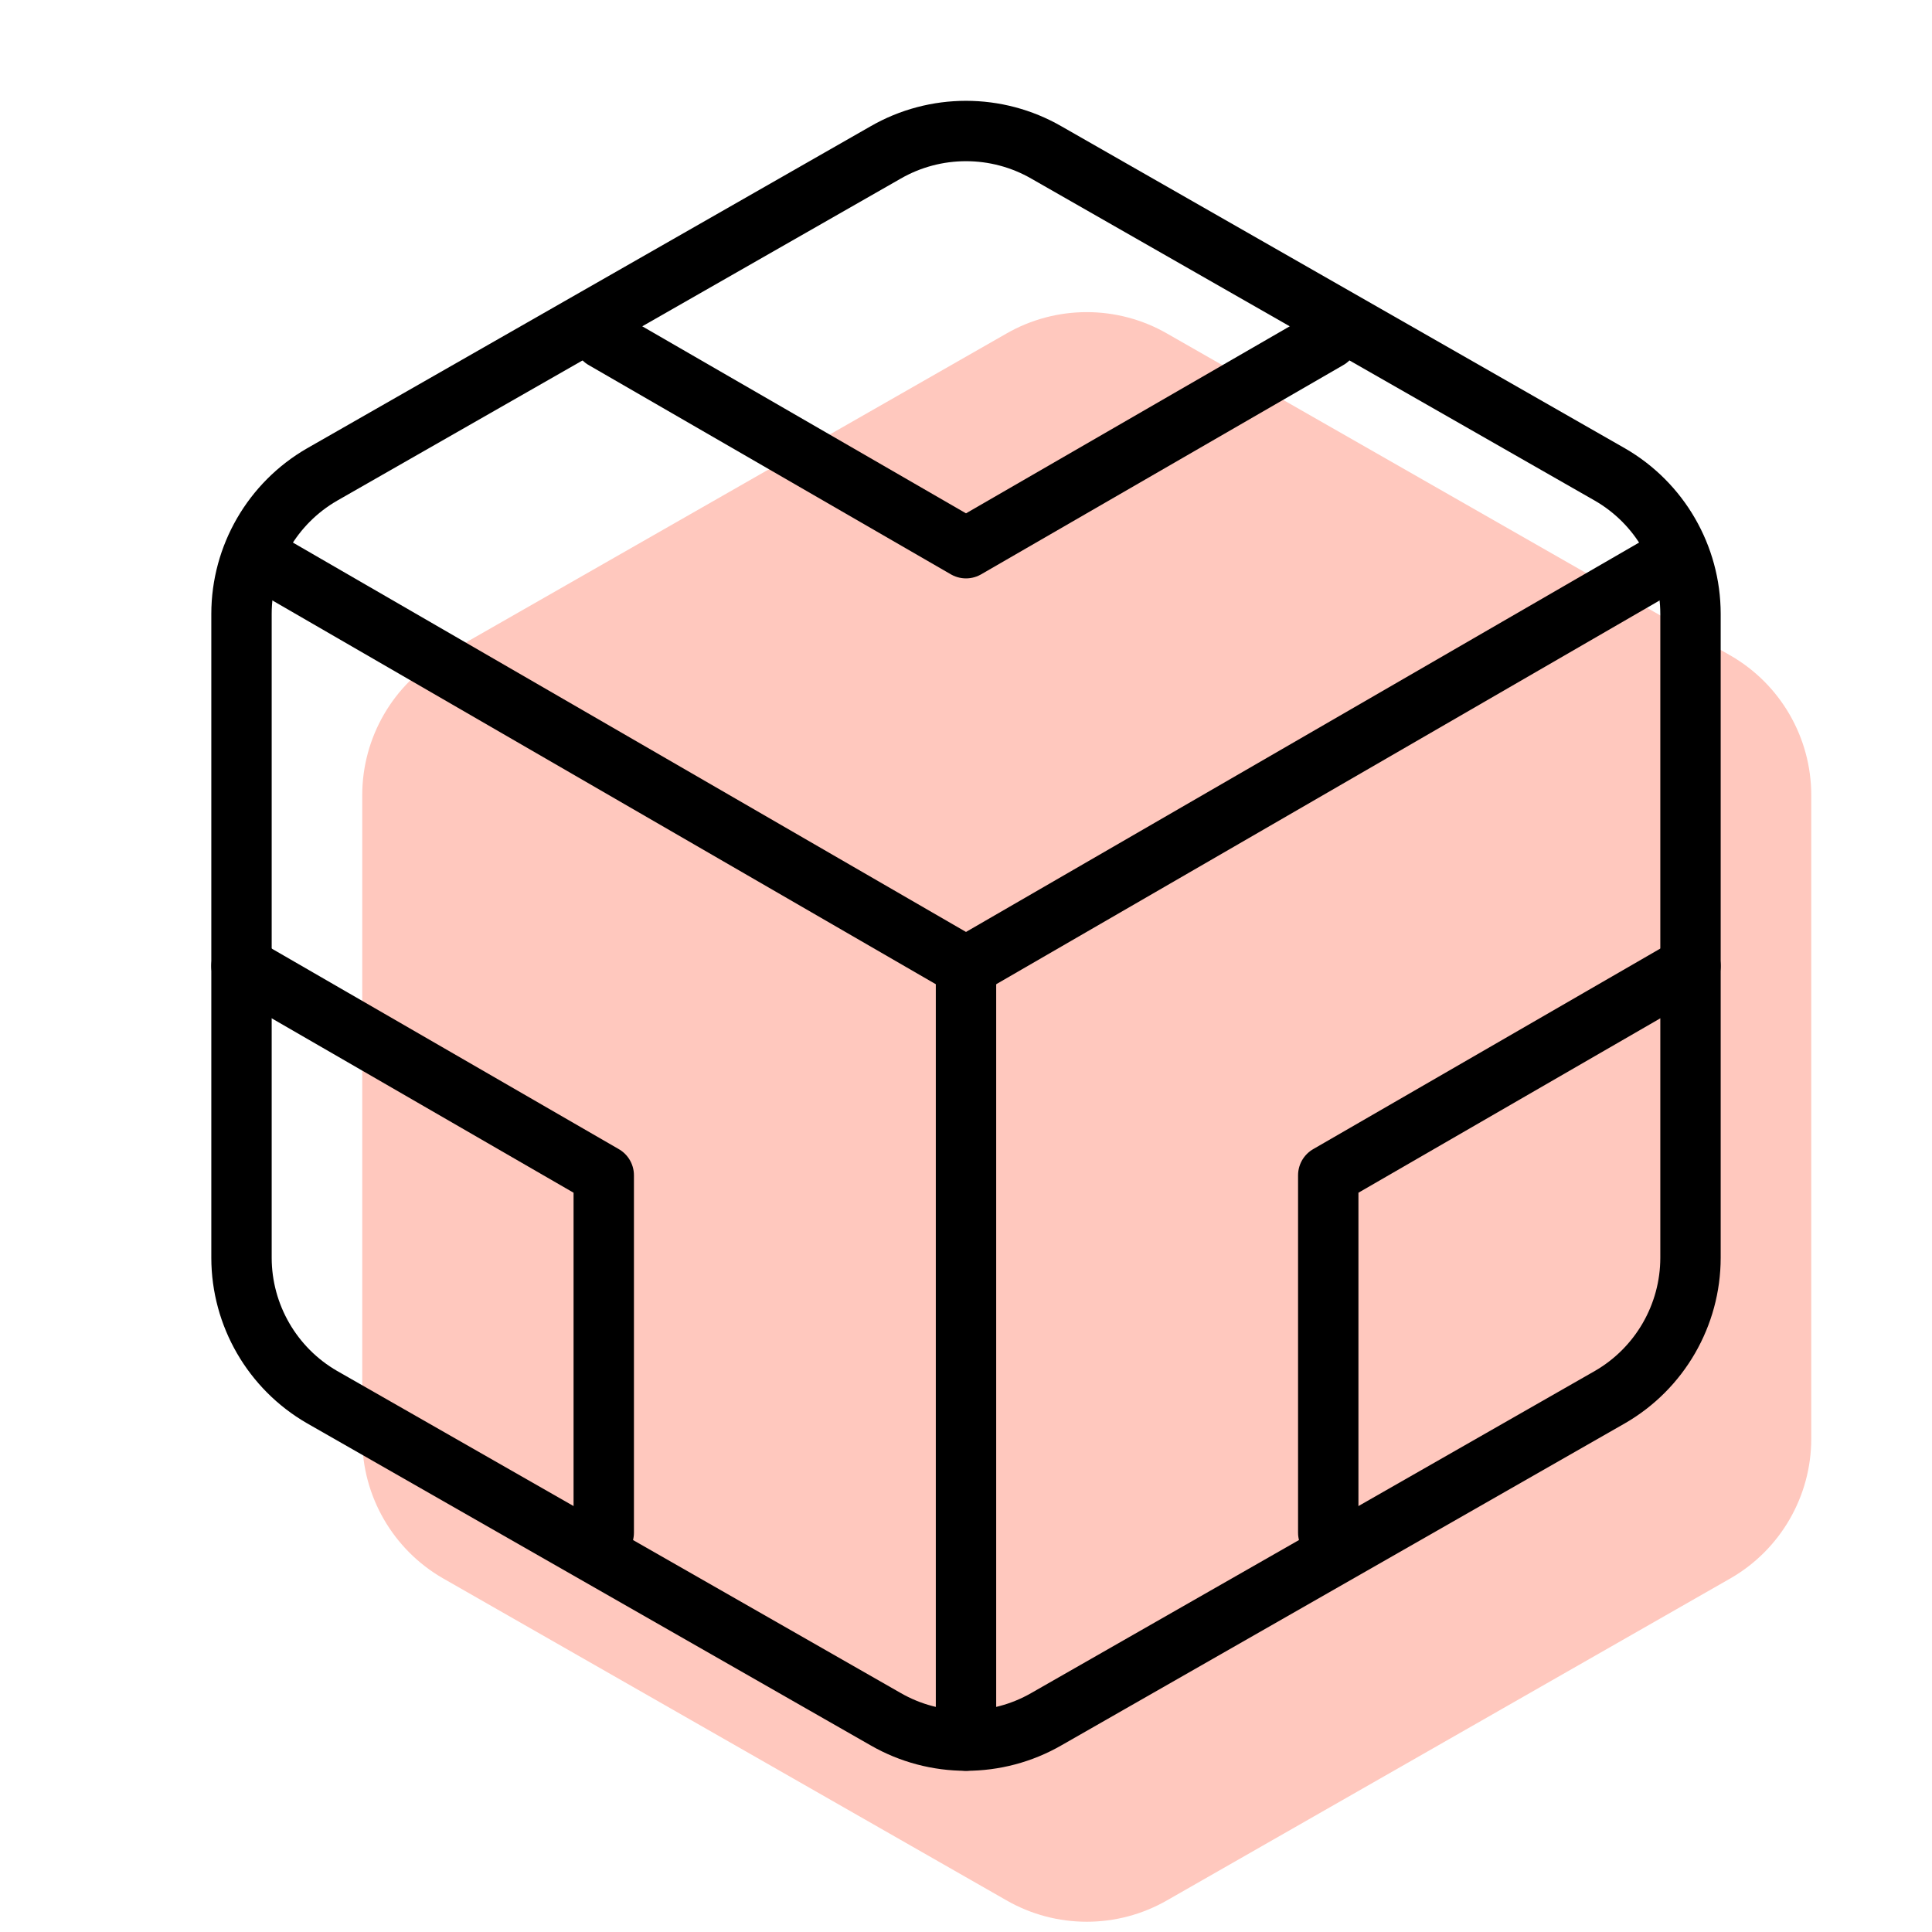 <?xml version="1.0" encoding="UTF-8" standalone="no"?>
<!DOCTYPE svg PUBLIC "-//W3C//DTD SVG 1.1//EN" "http://www.w3.org/Graphics/SVG/1.1/DTD/svg11.dtd">
<svg width="100%" height="100%" viewBox="0 0 64 64" version="1.1" xmlns="http://www.w3.org/2000/svg" xmlns:xlink="http://www.w3.org/1999/xlink" xml:space="preserve" xmlns:serif="http://www.serif.com/" style="fill-rule:evenodd;clip-rule:evenodd;stroke-linecap:round;stroke-linejoin:round;">
  <g transform="matrix(1,0,0,1,4,5)">
    <path d="M56,42.667L56,21.333C55.998,19.432 54.98,17.671 53.333,16.72L34.667,6.053C33.019,5.102 30.981,5.102 29.333,6.053L10.667,16.72C9.02,17.671 8.002,19.432 8,21.333L8,42.667C8.002,44.568 9.02,46.329 10.667,47.28L29.333,57.947C30.981,58.898 33.019,58.898 34.667,57.947L53.333,47.28C54.98,46.329 55.998,44.568 56,42.667Z" style="fill:rgb(255,200,190);fill-rule:nonzero;" />
  </g>
  <g transform="matrix(1,0,0,1,0,-1)">
    <path d="M56,42.667L56,21.333C55.998,19.432 54.98,17.671 53.333,16.72L34.667,6.053C33.019,5.102 30.981,5.102 29.333,6.053L10.667,16.72C9.02,17.671 8.002,19.432 8,21.333L8,42.667C8.002,44.568 9.02,46.329 10.667,47.28L29.333,57.947C30.981,58.898 33.019,58.898 34.667,57.947L53.333,47.28C54.98,46.329 55.998,44.568 56,42.667Z" style="fill:none;fill-rule:nonzero;stroke:currentColor;stroke-width:2px;" />
  </g>
  <path d="M20,11.227L32,18.16L44,11.227" style="fill:none;fill-rule:nonzero;stroke:currentColor;stroke-width:2px;" />
  <path d="M20,50.773L20,38.933L8,32" style="fill:none;fill-rule:nonzero;stroke:currentColor;stroke-width:2px;" />
  <path d="M56,32L44,38.933L44,50.773" style="fill:none;fill-rule:nonzero;stroke:currentColor;stroke-width:2px;" />
  <path d="M8.72,18.56L32,32.027L55.28,18.56" style="fill:none;fill-rule:nonzero;stroke:currentColor;stroke-width:2px;" />
  <path d="M32,57.66L32,32" style="fill:none;fill-rule:nonzero;stroke:currentColor;stroke-width:2px;" />
</svg>
